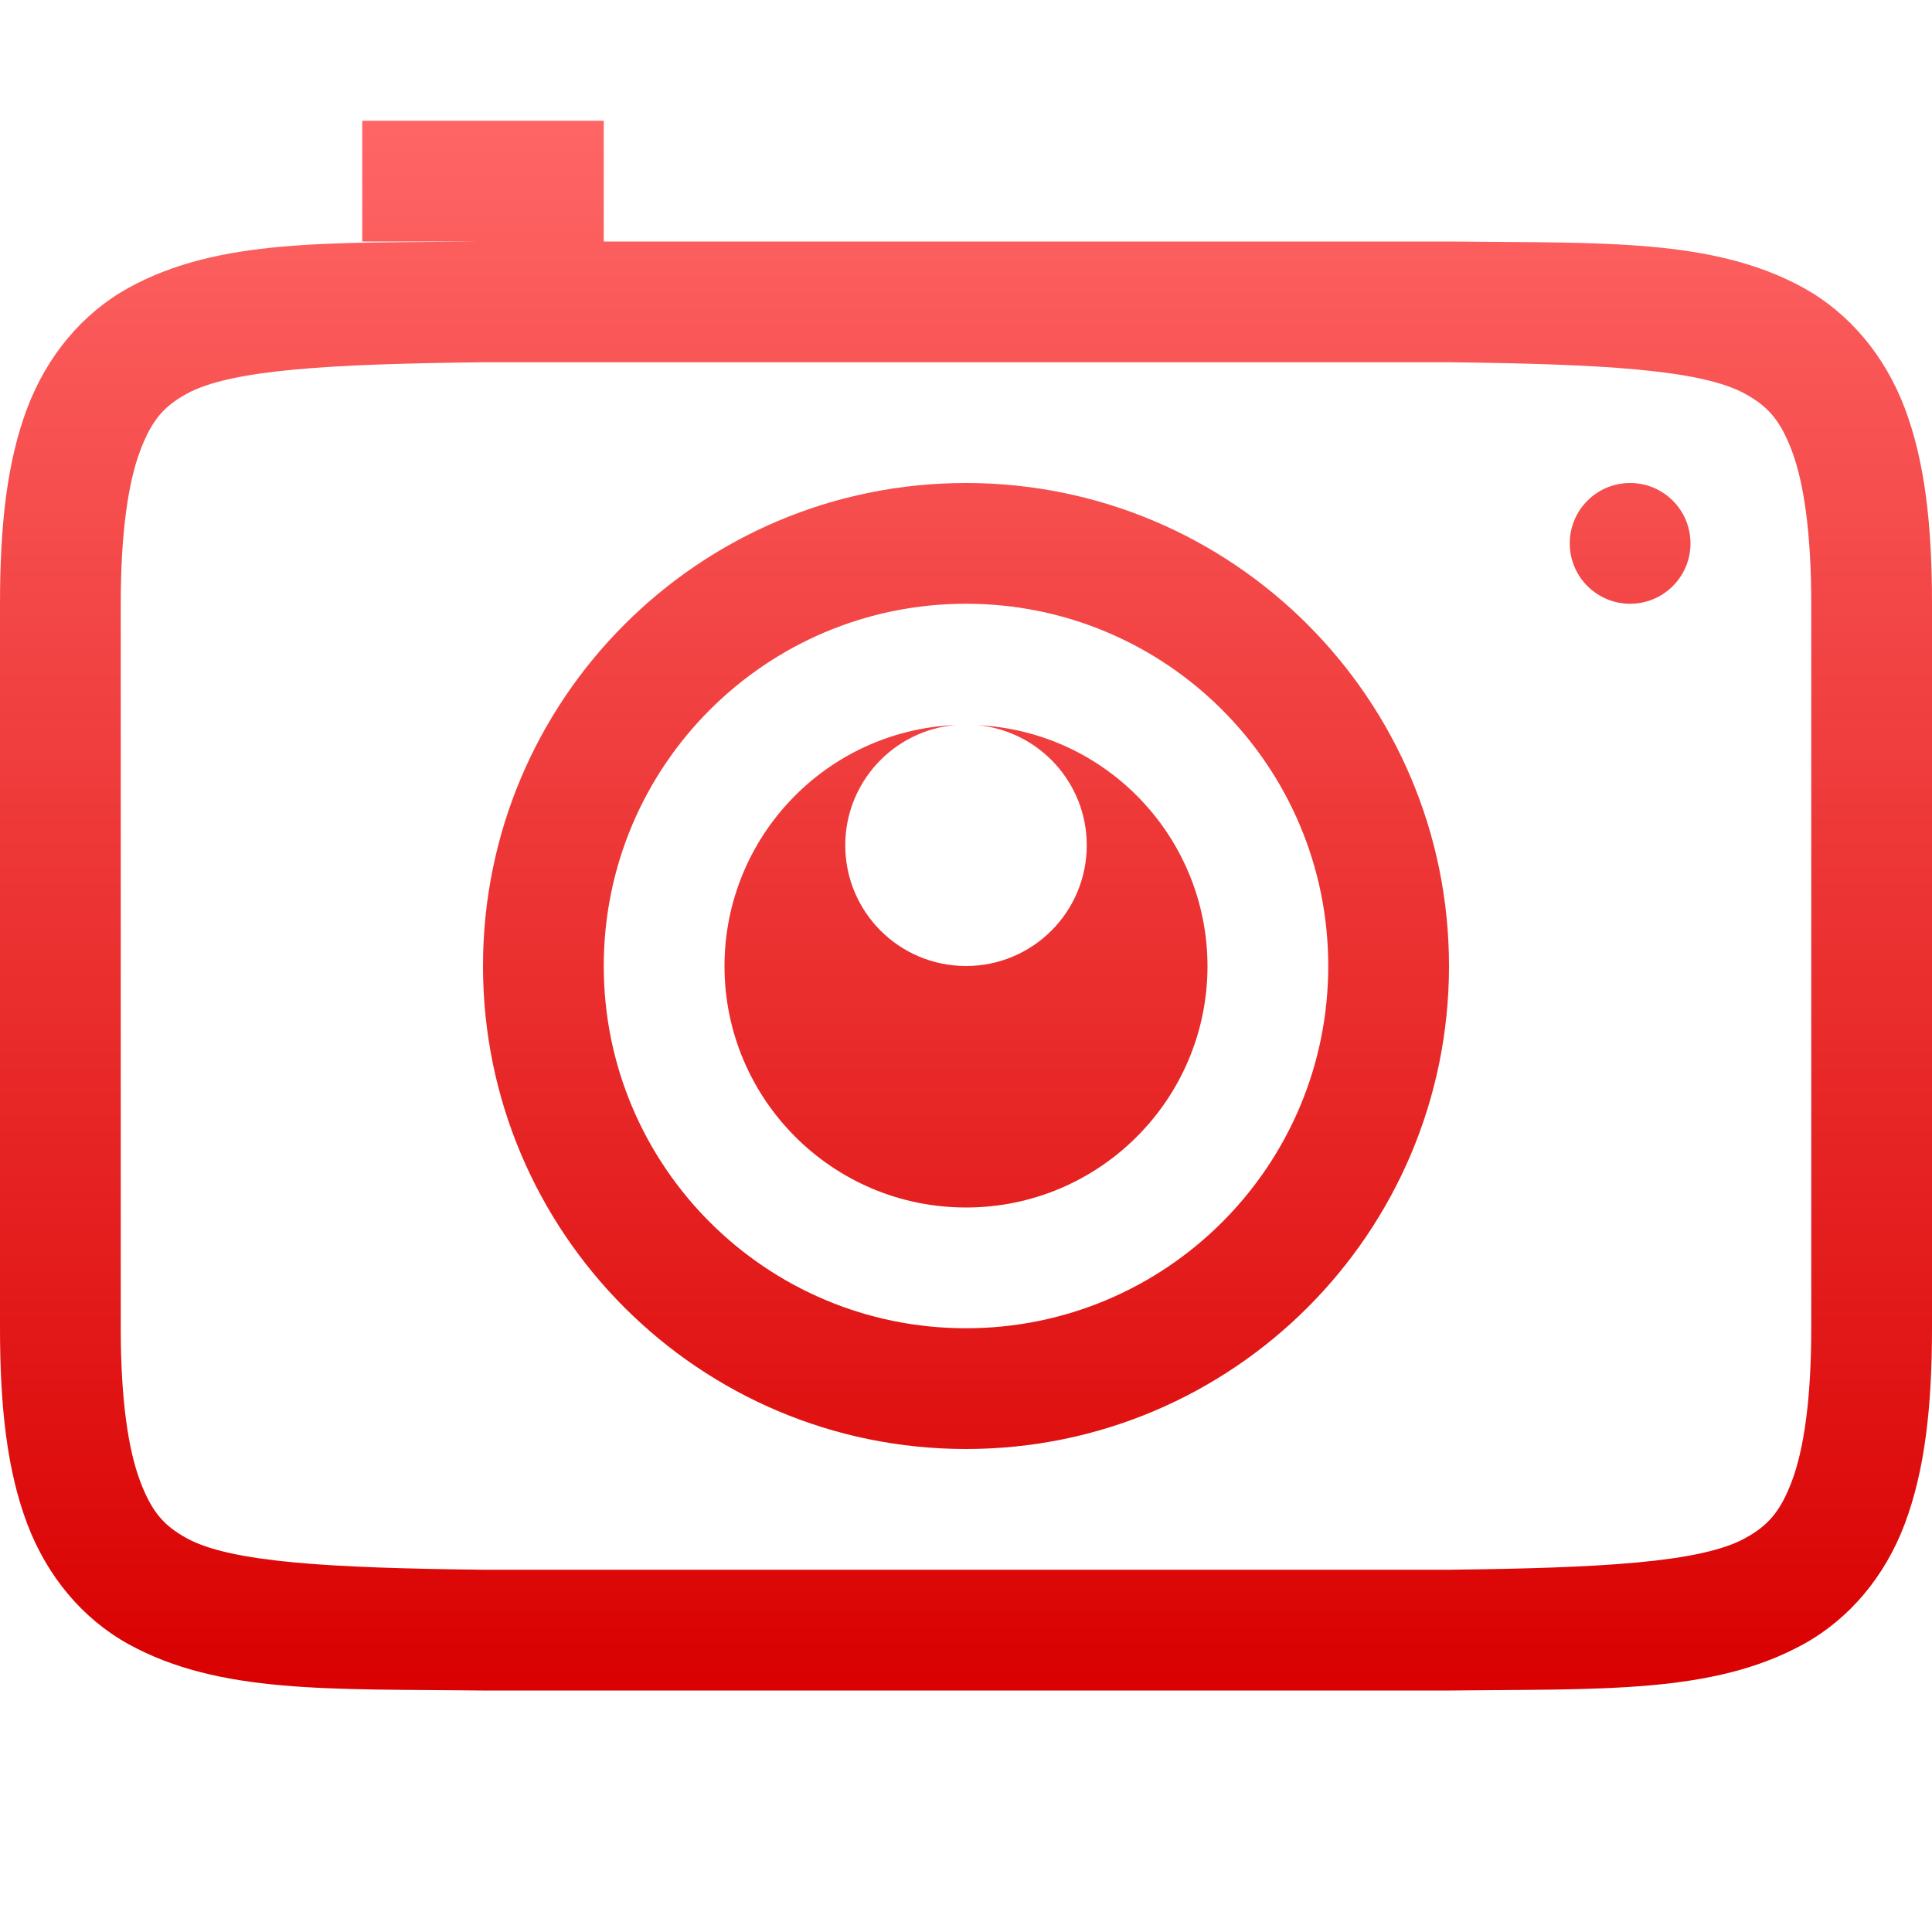 <svg xmlns="http://www.w3.org/2000/svg" xmlns:xlink="http://www.w3.org/1999/xlink" width="64" height="64" viewBox="0 0 64 64" version="1.1">
<defs>
<linearGradient id="linear0" gradientUnits="userSpaceOnUse" x1="0" y1="0" x2="0" y2="1" gradientTransform="matrix(64,0,0,52,0,4)">
<stop offset="0" style="stop-color:#ff6666;stop-opacity:1;"/>
<stop offset="1" style="stop-color:#d90000;stop-opacity:1;"/>
</linearGradient>
</defs>
<g id="surface1">
<path style=" stroke:none;fill-rule:nonzero;fill:url(#linear0);" d="M 12 4 L 12 8 L 15.977 8 C 10.945 8.059 7.262 7.879 4.25 9.539 C 2.746 10.371 1.559 11.777 0.898 13.531 C 0.238 15.285 0 17.371 0 20 L 0 44 C 0 46.629 0.238 48.715 0.898 50.469 C 1.559 52.223 2.746 53.629 4.25 54.461 C 7.262 56.121 10.945 55.941 15.977 56 L 48.023 56 C 53.059 55.941 56.738 56.121 59.75 54.461 C 61.258 53.629 62.445 52.223 63.102 50.469 C 63.758 48.715 64 46.629 64 44 L 64 20 C 64 17.371 63.762 15.285 63.102 13.531 C 62.441 11.777 61.254 10.371 59.75 9.539 C 56.738 7.879 53.055 8.059 48.023 8 L 20 8 L 20 4 Z M 16 12 L 48 12 C 53.035 12.059 56.348 12.238 57.812 13.047 C 58.547 13.453 58.969 13.898 59.359 14.938 C 59.75 15.977 60 17.629 60 20 L 60 44 C 60 46.371 59.75 48.023 59.359 49.062 C 58.969 50.102 58.547 50.547 57.812 50.953 C 56.348 51.762 53.035 51.941 48 52 L 16 52 C 10.965 51.941 7.645 51.762 6.18 50.953 C 5.445 50.547 5.031 50.102 4.641 49.062 C 4.25 48.023 4 46.371 4 44 L 4 20 C 4 17.629 4.25 15.977 4.641 14.938 C 5.031 13.898 5.445 13.453 6.18 13.047 C 7.645 12.238 10.965 12.059 16 12 Z M 32 16 C 23.164 16 16 23.164 16 32 C 16 40.836 23.164 48 32 48 C 40.836 48 48 40.836 48 32 C 48 23.164 40.836 16 32 16 Z M 54 16 C 52.895 16 52 16.895 52 18 C 52 19.105 52.895 20 54 20 C 55.105 20 56 19.105 56 18 C 56 16.895 55.105 16 54 16 Z M 32 20 C 38.629 20 44 25.371 44 32 C 44 38.629 38.629 44 32 44 C 25.371 44 20 38.629 20 32 C 20 25.371 25.371 20 32 20 Z M 31.664 24.016 C 27.383 24.195 24.004 27.715 24 32 C 24 36.418 27.582 40 32 40 C 36.418 40 40 36.418 40 32 C 39.992 27.742 36.652 24.234 32.398 24.023 C 34.441 24.227 36 25.945 36 28 C 36 30.211 34.211 32 32 32 C 29.789 32 28 30.211 28 28 C 28 25.922 29.594 24.191 31.664 24.016 Z M 31.664 24.016 "/>
</g>
</svg>
